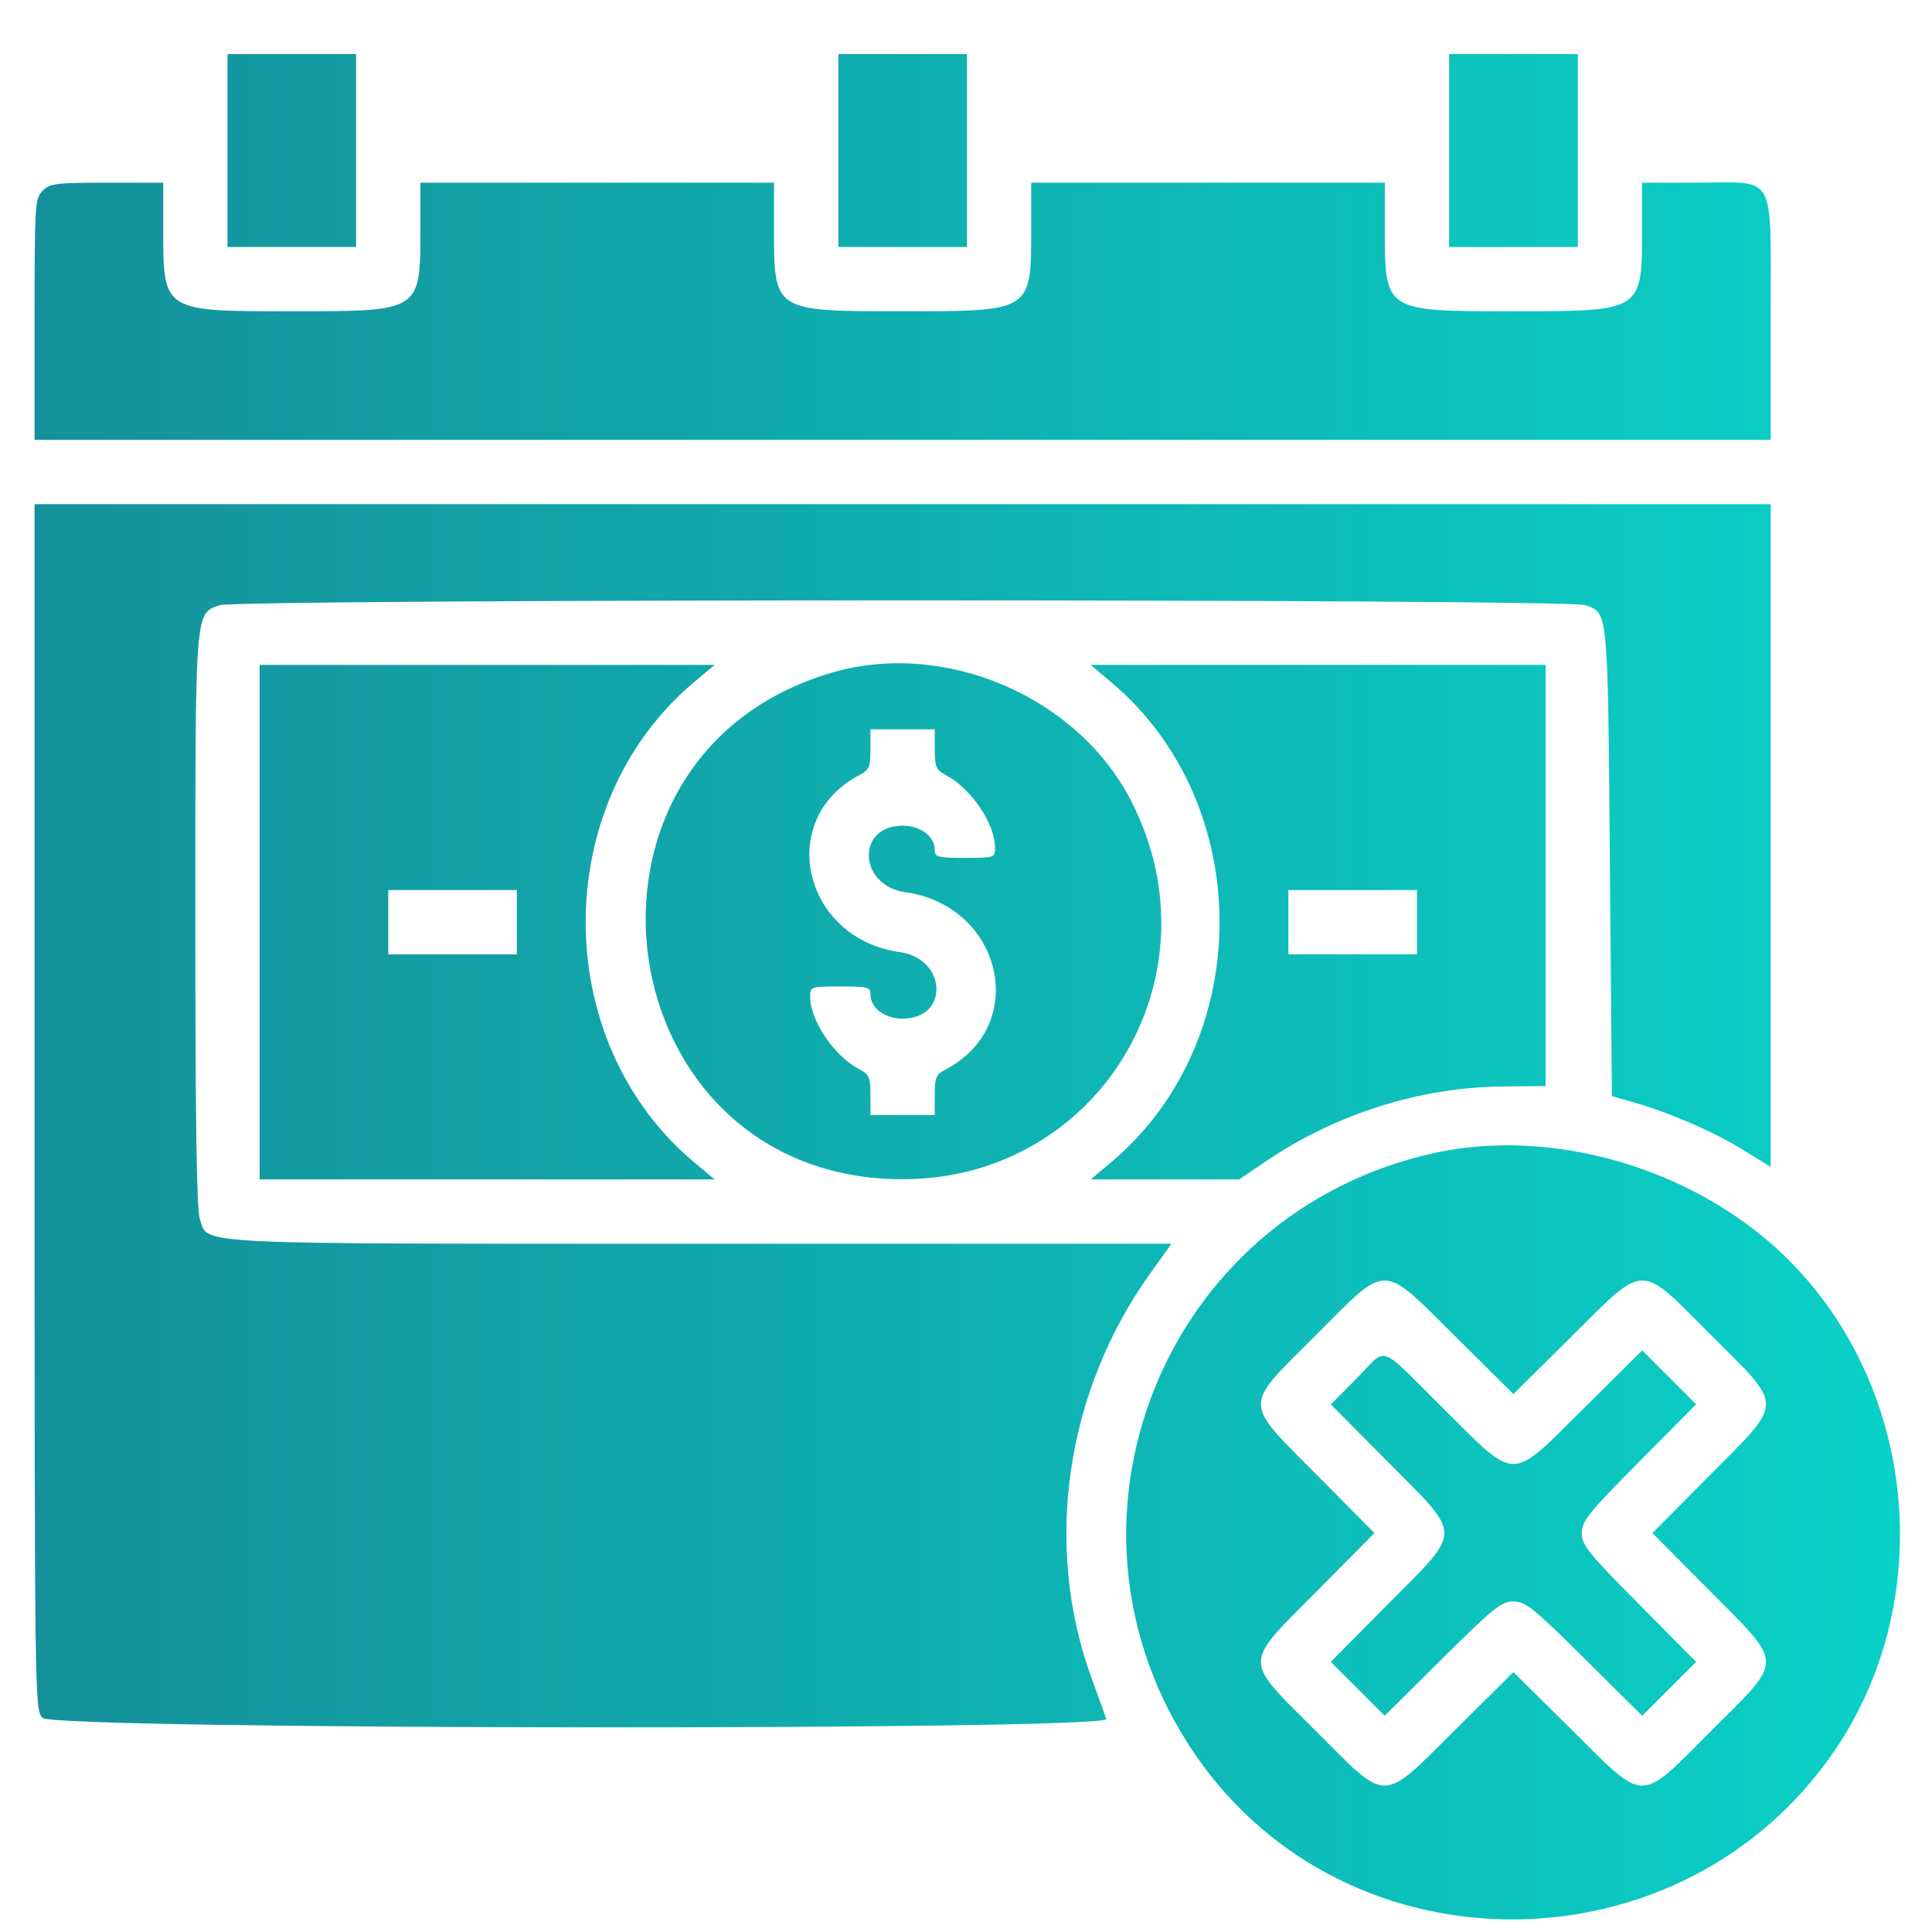 <svg width="29" height="29" viewBox="0 0 29 29" fill="none" xmlns="http://www.w3.org/2000/svg">
<path fill-rule="evenodd" clip-rule="evenodd" d="M3.415 2.259V3.707H4.38H5.345V2.259V0.812H4.38H3.415V2.259ZM12.584 2.259V3.707H13.549H14.514V2.259V0.812H13.549H12.584V2.259ZM21.752 2.259V3.707H22.717H23.683V2.259V0.812H22.717H21.752V2.259ZM0.64 2.863C0.525 2.978 0.519 3.064 0.519 4.793V6.603H13.549H26.578V4.793C26.578 2.548 26.681 2.742 25.492 2.742H24.648V3.438C24.648 4.679 24.658 4.672 22.706 4.672C20.774 4.672 20.787 4.681 20.787 3.427V2.742H18.133H15.479V3.438C15.479 4.678 15.487 4.672 13.549 4.672C11.61 4.672 11.618 4.678 11.618 3.438V2.742H8.964H6.31V3.427C6.31 4.682 6.325 4.672 4.38 4.672C2.435 4.672 2.45 4.682 2.45 3.427V2.742H1.605C0.841 2.742 0.749 2.754 0.64 2.863ZM0.519 16.617C0.519 25.586 0.52 25.668 0.64 25.787C0.817 25.965 16.662 25.98 16.605 25.802C16.587 25.744 16.49 25.475 16.39 25.204C15.656 23.205 15.99 20.892 17.271 19.106L17.585 18.669H10.528C2.76 18.669 3.134 18.687 3.001 18.304C2.952 18.165 2.932 16.866 2.932 13.831C2.932 9.109 2.924 9.214 3.297 9.085C3.573 8.988 23.52 8.987 23.795 9.083C24.141 9.203 24.132 9.116 24.165 12.931L24.195 16.454L24.497 16.539C25.032 16.689 25.715 16.983 26.152 17.253L26.578 17.515V12.542V7.568H13.549H0.519V16.617ZM3.897 13.842V17.703H7.311H10.726L10.42 17.447C8.248 15.625 8.248 12.06 10.42 10.238L10.726 9.981H7.311H3.897V13.842ZM12.493 10.095C8.194 11.346 9.076 17.701 13.549 17.701C16.5 17.701 18.338 14.645 16.972 12.009C16.165 10.451 14.182 9.604 12.493 10.095ZM16.677 10.238C18.849 12.06 18.849 15.625 16.677 17.447L16.372 17.703H17.486H18.6L19.015 17.423C20.064 16.714 21.327 16.318 22.57 16.308L23.2 16.303V13.142V9.981H19.786H16.372L16.677 10.238ZM14.031 11.247C14.031 11.513 14.05 11.557 14.197 11.634C14.575 11.832 14.936 12.364 14.936 12.724C14.936 12.874 14.927 12.877 14.483 12.877C14.071 12.877 14.031 12.866 14.031 12.756C14.031 12.555 13.817 12.394 13.549 12.394C12.847 12.394 12.884 13.292 13.589 13.392C15.048 13.599 15.457 15.391 14.197 16.051C14.05 16.128 14.031 16.172 14.031 16.438V16.738H13.549H13.066V16.438C13.066 16.172 13.047 16.128 12.9 16.051C12.522 15.853 12.161 15.32 12.161 14.96C12.161 14.81 12.17 14.807 12.614 14.807C13.026 14.807 13.066 14.818 13.066 14.928C13.066 15.13 13.28 15.29 13.549 15.29C14.25 15.29 14.213 14.392 13.508 14.292C12.049 14.086 11.64 12.294 12.9 11.634C13.047 11.557 13.066 11.513 13.066 11.247V10.947H13.549H14.031V11.247ZM7.758 13.842V14.325H6.793H5.828V13.842V13.36H6.793H7.758V13.842ZM21.27 13.842V14.325H20.305H19.339V13.842V13.36H20.305H21.27V13.842ZM21.511 17.311C17.429 18.222 15.581 22.924 17.955 26.358C20.242 29.668 25.268 29.62 27.545 26.267C29.098 23.98 28.761 20.749 26.772 18.838C25.408 17.529 23.291 16.914 21.511 17.311ZM21.853 20.068L22.717 20.925L23.582 20.068C24.717 18.943 24.587 18.944 25.686 20.043C26.785 21.142 26.786 21.012 25.661 22.148L24.804 23.012L25.661 23.876C26.786 25.012 26.785 24.882 25.686 25.981C24.587 27.08 24.717 27.081 23.582 25.956L22.717 25.099L21.853 25.956C20.718 27.081 20.848 27.08 19.749 25.981C18.65 24.882 18.648 25.012 19.774 23.876L20.631 23.012L19.774 22.148C18.648 21.012 18.65 21.142 19.749 20.043C20.848 18.944 20.718 18.943 21.853 20.068ZM20.365 20.689L19.977 21.081L20.835 21.945C21.961 23.082 21.961 22.943 20.834 24.079L19.976 24.945L20.381 25.349L20.785 25.754L21.65 24.896C22.417 24.135 22.538 24.038 22.717 24.038C22.896 24.038 23.018 24.135 23.785 24.896L24.65 25.754L25.054 25.349L25.459 24.945L24.601 24.079C23.84 23.312 23.743 23.191 23.743 23.012C23.743 22.833 23.84 22.712 24.601 21.945L25.459 21.079L25.054 20.675L24.65 20.27L23.785 21.128C22.649 22.254 22.785 22.254 21.664 21.142C20.662 20.148 20.84 20.21 20.365 20.689Z" fill="url(#paint0_linear_2_2506)"/>
<defs>
<linearGradient id="paint0_linear_2_2506" x1="28.519" y1="14.812" x2="0.519" y2="14.812" gradientUnits="userSpaceOnUse">
<stop stop-color="#09D1C7"/>
<stop offset="1" stop-color="#15919B"/>
</linearGradient>
</defs>
</svg>
